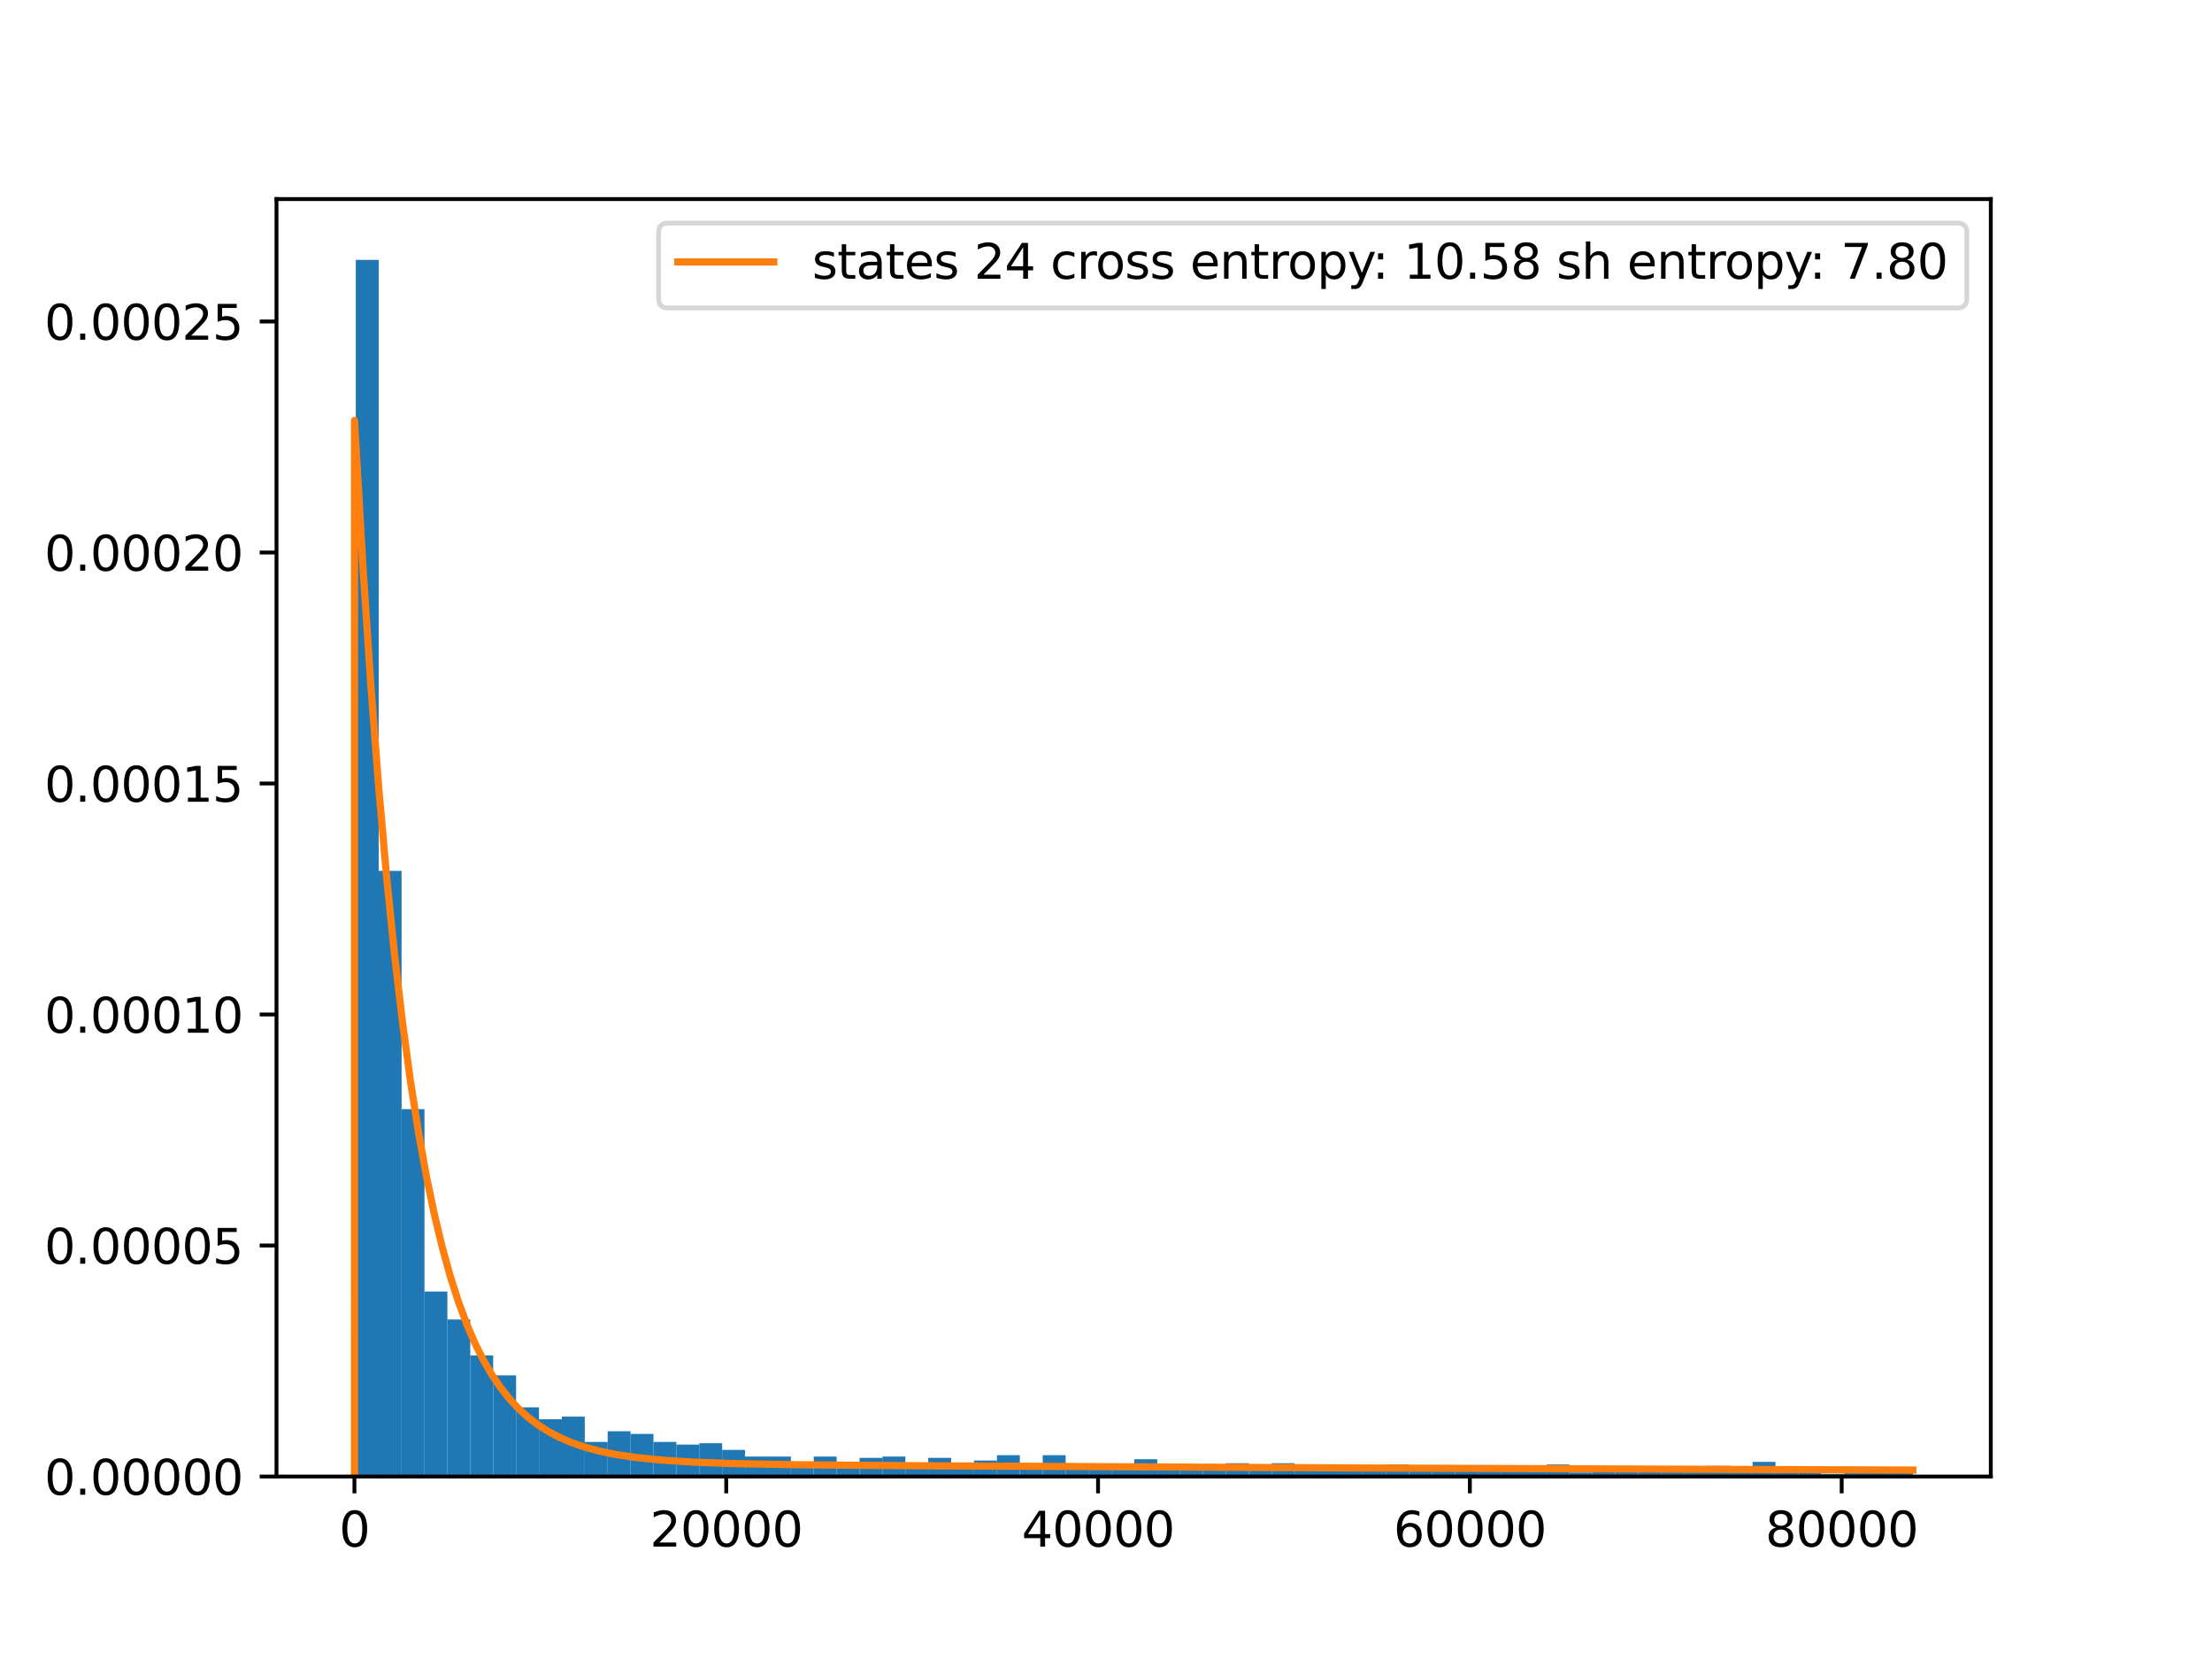 <?xml version="1.0" encoding="utf-8" standalone="no"?>
<!DOCTYPE svg PUBLIC "-//W3C//DTD SVG 1.1//EN"
  "http://www.w3.org/Graphics/SVG/1.1/DTD/svg11.dtd">
<svg xmlns:xlink="http://www.w3.org/1999/xlink" width="460.8pt" height="345.6pt" viewBox="0 0 460.8 345.6" xmlns="http://www.w3.org/2000/svg" version="1.1">
 <defs>
  <style type="text/css">*{stroke-linejoin: round; stroke-linecap: butt}</style>
 </defs>
 <g id="figure_1">
  <g id="patch_1">
   <path d="M 0 345.6 
L 460.8 345.6 
L 460.8 0 
L 0 0 
z
" style="fill: #ffffff"/>
  </g>
  <g id="axes_1">
   <g id="patch_2">
    <path d="M 57.6 307.584 
L 414.72 307.584 
L 414.72 41.472 
L 57.6 41.472 
z
" style="fill: #ffffff"/>
   </g>
   <g id="patch_3">
    <path d="M 74.115 307.584 
L 78.886 307.584 
L 78.886 54.144 
L 74.115 54.144 
z
" clip-path="url(#pecfc7098fc)" style="fill: #1f77b4"/>
   </g>
   <g id="patch_4">
    <path d="M 78.886 307.584 
L 83.656 307.584 
L 83.656 181.419 
L 78.886 181.419 
z
" clip-path="url(#pecfc7098fc)" style="fill: #1f77b4"/>
   </g>
   <g id="patch_5">
    <path d="M 83.656 307.584 
L 88.426 307.584 
L 88.426 231.053 
L 83.656 231.053 
z
" clip-path="url(#pecfc7098fc)" style="fill: #1f77b4"/>
   </g>
   <g id="patch_6">
    <path d="M 88.426 307.584 
L 93.196 307.584 
L 93.196 269.041 
L 88.426 269.041 
z
" clip-path="url(#pecfc7098fc)" style="fill: #1f77b4"/>
   </g>
   <g id="patch_7">
    <path d="M 93.196 307.584 
L 97.966 307.584 
L 97.966 274.864 
L 93.196 274.864 
z
" clip-path="url(#pecfc7098fc)" style="fill: #1f77b4"/>
   </g>
   <g id="patch_8">
    <path d="M 97.966 307.584 
L 102.736 307.584 
L 102.736 282.351 
L 97.966 282.351 
z
" clip-path="url(#pecfc7098fc)" style="fill: #1f77b4"/>
   </g>
   <g id="patch_9">
    <path d="M 102.736 307.584 
L 107.507 307.584 
L 107.507 286.51 
L 102.736 286.51 
z
" clip-path="url(#pecfc7098fc)" style="fill: #1f77b4"/>
   </g>
   <g id="patch_10">
    <path d="M 107.507 307.584 
L 112.277 307.584 
L 112.277 293.165 
L 107.507 293.165 
z
" clip-path="url(#pecfc7098fc)" style="fill: #1f77b4"/>
   </g>
   <g id="patch_11">
    <path d="M 112.277 307.584 
L 117.047 307.584 
L 117.047 295.661 
L 112.277 295.661 
z
" clip-path="url(#pecfc7098fc)" style="fill: #1f77b4"/>
   </g>
   <g id="patch_12">
    <path d="M 117.047 307.584 
L 121.817 307.584 
L 121.817 295.106 
L 117.047 295.106 
z
" clip-path="url(#pecfc7098fc)" style="fill: #1f77b4"/>
   </g>
   <g id="patch_13">
    <path d="M 121.817 307.584 
L 126.587 307.584 
L 126.587 300.375 
L 121.817 300.375 
z
" clip-path="url(#pecfc7098fc)" style="fill: #1f77b4"/>
   </g>
   <g id="patch_14">
    <path d="M 126.587 307.584 
L 131.358 307.584 
L 131.358 298.156 
L 126.587 298.156 
z
" clip-path="url(#pecfc7098fc)" style="fill: #1f77b4"/>
   </g>
   <g id="patch_15">
    <path d="M 131.358 307.584 
L 136.128 307.584 
L 136.128 298.711 
L 131.358 298.711 
z
" clip-path="url(#pecfc7098fc)" style="fill: #1f77b4"/>
   </g>
   <g id="patch_16">
    <path d="M 136.128 307.584 
L 140.898 307.584 
L 140.898 300.375 
L 136.128 300.375 
z
" clip-path="url(#pecfc7098fc)" style="fill: #1f77b4"/>
   </g>
   <g id="patch_17">
    <path d="M 140.898 307.584 
L 145.668 307.584 
L 145.668 300.929 
L 140.898 300.929 
z
" clip-path="url(#pecfc7098fc)" style="fill: #1f77b4"/>
   </g>
   <g id="patch_18">
    <path d="M 145.668 307.584 
L 150.438 307.584 
L 150.438 300.652 
L 145.668 300.652 
z
" clip-path="url(#pecfc7098fc)" style="fill: #1f77b4"/>
   </g>
   <g id="patch_19">
    <path d="M 150.438 307.584 
L 155.208 307.584 
L 155.208 302.038 
L 150.438 302.038 
z
" clip-path="url(#pecfc7098fc)" style="fill: #1f77b4"/>
   </g>
   <g id="patch_20">
    <path d="M 155.208 307.584 
L 159.979 307.584 
L 159.979 303.425 
L 155.208 303.425 
z
" clip-path="url(#pecfc7098fc)" style="fill: #1f77b4"/>
   </g>
   <g id="patch_21">
    <path d="M 159.979 307.584 
L 164.749 307.584 
L 164.749 303.425 
L 159.979 303.425 
z
" clip-path="url(#pecfc7098fc)" style="fill: #1f77b4"/>
   </g>
   <g id="patch_22">
    <path d="M 164.749 307.584 
L 169.519 307.584 
L 169.519 304.811 
L 164.749 304.811 
z
" clip-path="url(#pecfc7098fc)" style="fill: #1f77b4"/>
   </g>
   <g id="patch_23">
    <path d="M 169.519 307.584 
L 174.289 307.584 
L 174.289 303.425 
L 169.519 303.425 
z
" clip-path="url(#pecfc7098fc)" style="fill: #1f77b4"/>
   </g>
   <g id="patch_24">
    <path d="M 174.289 307.584 
L 179.059 307.584 
L 179.059 305.92 
L 174.289 305.92 
z
" clip-path="url(#pecfc7098fc)" style="fill: #1f77b4"/>
   </g>
   <g id="patch_25">
    <path d="M 179.059 307.584 
L 183.829 307.584 
L 183.829 303.702 
L 179.059 303.702 
z
" clip-path="url(#pecfc7098fc)" style="fill: #1f77b4"/>
   </g>
   <g id="patch_26">
    <path d="M 183.829 307.584 
L 188.6 307.584 
L 188.6 303.425 
L 183.829 303.425 
z
" clip-path="url(#pecfc7098fc)" style="fill: #1f77b4"/>
   </g>
   <g id="patch_27">
    <path d="M 188.6 307.584 
L 193.37 307.584 
L 193.37 305.088 
L 188.6 305.088 
z
" clip-path="url(#pecfc7098fc)" style="fill: #1f77b4"/>
   </g>
   <g id="patch_28">
    <path d="M 193.37 307.584 
L 198.14 307.584 
L 198.14 303.702 
L 193.37 303.702 
z
" clip-path="url(#pecfc7098fc)" style="fill: #1f77b4"/>
   </g>
   <g id="patch_29">
    <path d="M 198.14 307.584 
L 202.91 307.584 
L 202.91 305.366 
L 198.14 305.366 
z
" clip-path="url(#pecfc7098fc)" style="fill: #1f77b4"/>
   </g>
   <g id="patch_30">
    <path d="M 202.91 307.584 
L 207.68 307.584 
L 207.68 304.257 
L 202.91 304.257 
z
" clip-path="url(#pecfc7098fc)" style="fill: #1f77b4"/>
   </g>
   <g id="patch_31">
    <path d="M 207.68 307.584 
L 212.45 307.584 
L 212.45 303.147 
L 207.68 303.147 
z
" clip-path="url(#pecfc7098fc)" style="fill: #1f77b4"/>
   </g>
   <g id="patch_32">
    <path d="M 212.45 307.584 
L 217.221 307.584 
L 217.221 305.088 
L 212.45 305.088 
z
" clip-path="url(#pecfc7098fc)" style="fill: #1f77b4"/>
   </g>
   <g id="patch_33">
    <path d="M 217.221 307.584 
L 221.991 307.584 
L 221.991 303.147 
L 217.221 303.147 
z
" clip-path="url(#pecfc7098fc)" style="fill: #1f77b4"/>
   </g>
   <g id="patch_34">
    <path d="M 221.991 307.584 
L 226.761 307.584 
L 226.761 305.366 
L 221.991 305.366 
z
" clip-path="url(#pecfc7098fc)" style="fill: #1f77b4"/>
   </g>
   <g id="patch_35">
    <path d="M 226.761 307.584 
L 231.531 307.584 
L 231.531 305.92 
L 226.761 305.92 
z
" clip-path="url(#pecfc7098fc)" style="fill: #1f77b4"/>
   </g>
   <g id="patch_36">
    <path d="M 231.531 307.584 
L 236.301 307.584 
L 236.301 305.92 
L 231.531 305.92 
z
" clip-path="url(#pecfc7098fc)" style="fill: #1f77b4"/>
   </g>
   <g id="patch_37">
    <path d="M 236.301 307.584 
L 241.072 307.584 
L 241.072 303.979 
L 236.301 303.979 
z
" clip-path="url(#pecfc7098fc)" style="fill: #1f77b4"/>
   </g>
   <g id="patch_38">
    <path d="M 241.072 307.584 
L 245.842 307.584 
L 245.842 305.366 
L 241.072 305.366 
z
" clip-path="url(#pecfc7098fc)" style="fill: #1f77b4"/>
   </g>
   <g id="patch_39">
    <path d="M 245.842 307.584 
L 250.612 307.584 
L 250.612 305.366 
L 245.842 305.366 
z
" clip-path="url(#pecfc7098fc)" style="fill: #1f77b4"/>
   </g>
   <g id="patch_40">
    <path d="M 250.612 307.584 
L 255.382 307.584 
L 255.382 305.366 
L 250.612 305.366 
z
" clip-path="url(#pecfc7098fc)" style="fill: #1f77b4"/>
   </g>
   <g id="patch_41">
    <path d="M 255.382 307.584 
L 260.152 307.584 
L 260.152 304.811 
L 255.382 304.811 
z
" clip-path="url(#pecfc7098fc)" style="fill: #1f77b4"/>
   </g>
   <g id="patch_42">
    <path d="M 260.152 307.584 
L 264.922 307.584 
L 264.922 305.088 
L 260.152 305.088 
z
" clip-path="url(#pecfc7098fc)" style="fill: #1f77b4"/>
   </g>
   <g id="patch_43">
    <path d="M 264.922 307.584 
L 269.693 307.584 
L 269.693 304.811 
L 264.922 304.811 
z
" clip-path="url(#pecfc7098fc)" style="fill: #1f77b4"/>
   </g>
   <g id="patch_44">
    <path d="M 269.693 307.584 
L 274.463 307.584 
L 274.463 305.643 
L 269.693 305.643 
z
" clip-path="url(#pecfc7098fc)" style="fill: #1f77b4"/>
   </g>
   <g id="patch_45">
    <path d="M 274.463 307.584 
L 279.233 307.584 
L 279.233 305.92 
L 274.463 305.92 
z
" clip-path="url(#pecfc7098fc)" style="fill: #1f77b4"/>
   </g>
   <g id="patch_46">
    <path d="M 279.233 307.584 
L 284.003 307.584 
L 284.003 305.366 
L 279.233 305.366 
z
" clip-path="url(#pecfc7098fc)" style="fill: #1f77b4"/>
   </g>
   <g id="patch_47">
    <path d="M 284.003 307.584 
L 288.773 307.584 
L 288.773 305.92 
L 284.003 305.92 
z
" clip-path="url(#pecfc7098fc)" style="fill: #1f77b4"/>
   </g>
   <g id="patch_48">
    <path d="M 288.773 307.584 
L 293.543 307.584 
L 293.543 305.088 
L 288.773 305.088 
z
" clip-path="url(#pecfc7098fc)" style="fill: #1f77b4"/>
   </g>
   <g id="patch_49">
    <path d="M 293.543 307.584 
L 298.314 307.584 
L 298.314 306.475 
L 293.543 306.475 
z
" clip-path="url(#pecfc7098fc)" style="fill: #1f77b4"/>
   </g>
   <g id="patch_50">
    <path d="M 298.314 307.584 
L 303.084 307.584 
L 303.084 305.92 
L 298.314 305.92 
z
" clip-path="url(#pecfc7098fc)" style="fill: #1f77b4"/>
   </g>
   <g id="patch_51">
    <path d="M 303.084 307.584 
L 307.854 307.584 
L 307.854 305.92 
L 303.084 305.92 
z
" clip-path="url(#pecfc7098fc)" style="fill: #1f77b4"/>
   </g>
   <g id="patch_52">
    <path d="M 307.854 307.584 
L 312.624 307.584 
L 312.624 305.366 
L 307.854 305.366 
z
" clip-path="url(#pecfc7098fc)" style="fill: #1f77b4"/>
   </g>
   <g id="patch_53">
    <path d="M 312.624 307.584 
L 317.394 307.584 
L 317.394 305.643 
L 312.624 305.643 
z
" clip-path="url(#pecfc7098fc)" style="fill: #1f77b4"/>
   </g>
   <g id="patch_54">
    <path d="M 317.394 307.584 
L 322.164 307.584 
L 322.164 305.92 
L 317.394 305.92 
z
" clip-path="url(#pecfc7098fc)" style="fill: #1f77b4"/>
   </g>
   <g id="patch_55">
    <path d="M 322.164 307.584 
L 326.935 307.584 
L 326.935 305.088 
L 322.164 305.088 
z
" clip-path="url(#pecfc7098fc)" style="fill: #1f77b4"/>
   </g>
   <g id="patch_56">
    <path d="M 326.935 307.584 
L 331.705 307.584 
L 331.705 306.752 
L 326.935 306.752 
z
" clip-path="url(#pecfc7098fc)" style="fill: #1f77b4"/>
   </g>
   <g id="patch_57">
    <path d="M 331.705 307.584 
L 336.475 307.584 
L 336.475 306.475 
L 331.705 306.475 
z
" clip-path="url(#pecfc7098fc)" style="fill: #1f77b4"/>
   </g>
   <g id="patch_58">
    <path d="M 336.475 307.584 
L 341.245 307.584 
L 341.245 305.643 
L 336.475 305.643 
z
" clip-path="url(#pecfc7098fc)" style="fill: #1f77b4"/>
   </g>
   <g id="patch_59">
    <path d="M 341.245 307.584 
L 346.015 307.584 
L 346.015 306.475 
L 341.245 306.475 
z
" clip-path="url(#pecfc7098fc)" style="fill: #1f77b4"/>
   </g>
   <g id="patch_60">
    <path d="M 346.015 307.584 
L 350.786 307.584 
L 350.786 306.475 
L 346.015 306.475 
z
" clip-path="url(#pecfc7098fc)" style="fill: #1f77b4"/>
   </g>
   <g id="patch_61">
    <path d="M 350.786 307.584 
L 355.556 307.584 
L 355.556 305.92 
L 350.786 305.92 
z
" clip-path="url(#pecfc7098fc)" style="fill: #1f77b4"/>
   </g>
   <g id="patch_62">
    <path d="M 355.556 307.584 
L 360.326 307.584 
L 360.326 305.366 
L 355.556 305.366 
z
" clip-path="url(#pecfc7098fc)" style="fill: #1f77b4"/>
   </g>
   <g id="patch_63">
    <path d="M 360.326 307.584 
L 365.096 307.584 
L 365.096 305.643 
L 360.326 305.643 
z
" clip-path="url(#pecfc7098fc)" style="fill: #1f77b4"/>
   </g>
   <g id="patch_64">
    <path d="M 365.096 307.584 
L 369.866 307.584 
L 369.866 304.534 
L 365.096 304.534 
z
" clip-path="url(#pecfc7098fc)" style="fill: #1f77b4"/>
   </g>
   <g id="patch_65">
    <path d="M 369.866 307.584 
L 374.636 307.584 
L 374.636 306.475 
L 369.866 306.475 
z
" clip-path="url(#pecfc7098fc)" style="fill: #1f77b4"/>
   </g>
   <g id="patch_66">
    <path d="M 374.636 307.584 
L 379.407 307.584 
L 379.407 306.198 
L 374.636 306.198 
z
" clip-path="url(#pecfc7098fc)" style="fill: #1f77b4"/>
   </g>
   <g id="patch_67">
    <path d="M 379.407 307.584 
L 384.177 307.584 
L 384.177 307.029 
L 379.407 307.029 
z
" clip-path="url(#pecfc7098fc)" style="fill: #1f77b4"/>
   </g>
   <g id="patch_68">
    <path d="M 384.177 307.584 
L 388.947 307.584 
L 388.947 306.198 
L 384.177 306.198 
z
" clip-path="url(#pecfc7098fc)" style="fill: #1f77b4"/>
   </g>
   <g id="patch_69">
    <path d="M 388.947 307.584 
L 393.717 307.584 
L 393.717 306.475 
L 388.947 306.475 
z
" clip-path="url(#pecfc7098fc)" style="fill: #1f77b4"/>
   </g>
   <g id="patch_70">
    <path d="M 393.717 307.584 
L 398.487 307.584 
L 398.487 305.92 
L 393.717 305.92 
z
" clip-path="url(#pecfc7098fc)" style="fill: #1f77b4"/>
   </g>
   <g id="matplotlib.axis_1">
    <g id="xtick_1">
     <g id="line2d_1">
      <defs>
       <path id="m85e9bfcccb" d="M 0 0 
L 0 3.5 
" style="stroke: #000000; stroke-width: 0.8"/>
      </defs>
      <g>
       <use xlink:href="#m85e9bfcccb" x="73.833" y="307.584" style="stroke: #000000; stroke-width: 0.8"/>
      </g>
     </g>
     <g id="text_1">
      <!-- 0 -->
      <g transform="translate(70.651 322.182) scale(0.1 -0.1)">
       <defs>
        <path id="DejaVuSans-30" d="M 2034 4250 
Q 1547 4250 1301 3770 
Q 1056 3291 1056 2328 
Q 1056 1369 1301 889 
Q 1547 409 2034 409 
Q 2525 409 2770 889 
Q 3016 1369 3016 2328 
Q 3016 3291 2770 3770 
Q 2525 4250 2034 4250 
z
M 2034 4750 
Q 2819 4750 3233 4129 
Q 3647 3509 3647 2328 
Q 3647 1150 3233 529 
Q 2819 -91 2034 -91 
Q 1250 -91 836 529 
Q 422 1150 422 2328 
Q 422 3509 836 4129 
Q 1250 4750 2034 4750 
z
" transform="scale(0.016)"/>
       </defs>
       <use xlink:href="#DejaVuSans-30"/>
      </g>
     </g>
    </g>
    <g id="xtick_2">
     <g id="line2d_2">
      <g>
       <use xlink:href="#m85e9bfcccb" x="151.288" y="307.584" style="stroke: #000000; stroke-width: 0.8"/>
      </g>
     </g>
     <g id="text_2">
      <!-- 20000 -->
      <g transform="translate(135.382 322.182) scale(0.1 -0.1)">
       <defs>
        <path id="DejaVuSans-32" d="M 1228 531 
L 3431 531 
L 3431 0 
L 469 0 
L 469 531 
Q 828 903 1448 1529 
Q 2069 2156 2228 2338 
Q 2531 2678 2651 2914 
Q 2772 3150 2772 3378 
Q 2772 3750 2511 3984 
Q 2250 4219 1831 4219 
Q 1534 4219 1204 4116 
Q 875 4013 500 3803 
L 500 4441 
Q 881 4594 1212 4672 
Q 1544 4750 1819 4750 
Q 2544 4750 2975 4387 
Q 3406 4025 3406 3419 
Q 3406 3131 3298 2873 
Q 3191 2616 2906 2266 
Q 2828 2175 2409 1742 
Q 1991 1309 1228 531 
z
" transform="scale(0.016)"/>
       </defs>
       <use xlink:href="#DejaVuSans-32"/>
       <use xlink:href="#DejaVuSans-30" x="63.623"/>
       <use xlink:href="#DejaVuSans-30" x="127.246"/>
       <use xlink:href="#DejaVuSans-30" x="190.869"/>
       <use xlink:href="#DejaVuSans-30" x="254.492"/>
      </g>
     </g>
    </g>
    <g id="xtick_3">
     <g id="line2d_3">
      <g>
       <use xlink:href="#m85e9bfcccb" x="228.744" y="307.584" style="stroke: #000000; stroke-width: 0.8"/>
      </g>
     </g>
     <g id="text_3">
      <!-- 40000 -->
      <g transform="translate(212.837 322.182) scale(0.1 -0.1)">
       <defs>
        <path id="DejaVuSans-34" d="M 2419 4116 
L 825 1625 
L 2419 1625 
L 2419 4116 
z
M 2253 4666 
L 3047 4666 
L 3047 1625 
L 3713 1625 
L 3713 1100 
L 3047 1100 
L 3047 0 
L 2419 0 
L 2419 1100 
L 313 1100 
L 313 1709 
L 2253 4666 
z
" transform="scale(0.016)"/>
       </defs>
       <use xlink:href="#DejaVuSans-34"/>
       <use xlink:href="#DejaVuSans-30" x="63.623"/>
       <use xlink:href="#DejaVuSans-30" x="127.246"/>
       <use xlink:href="#DejaVuSans-30" x="190.869"/>
       <use xlink:href="#DejaVuSans-30" x="254.492"/>
      </g>
     </g>
    </g>
    <g id="xtick_4">
     <g id="line2d_4">
      <g>
       <use xlink:href="#m85e9bfcccb" x="306.199" y="307.584" style="stroke: #000000; stroke-width: 0.8"/>
      </g>
     </g>
     <g id="text_4">
      <!-- 60000 -->
      <g transform="translate(290.293 322.182) scale(0.1 -0.1)">
       <defs>
        <path id="DejaVuSans-36" d="M 2113 2584 
Q 1688 2584 1439 2293 
Q 1191 2003 1191 1497 
Q 1191 994 1439 701 
Q 1688 409 2113 409 
Q 2538 409 2786 701 
Q 3034 994 3034 1497 
Q 3034 2003 2786 2293 
Q 2538 2584 2113 2584 
z
M 3366 4563 
L 3366 3988 
Q 3128 4100 2886 4159 
Q 2644 4219 2406 4219 
Q 1781 4219 1451 3797 
Q 1122 3375 1075 2522 
Q 1259 2794 1537 2939 
Q 1816 3084 2150 3084 
Q 2853 3084 3261 2657 
Q 3669 2231 3669 1497 
Q 3669 778 3244 343 
Q 2819 -91 2113 -91 
Q 1303 -91 875 529 
Q 447 1150 447 2328 
Q 447 3434 972 4092 
Q 1497 4750 2381 4750 
Q 2619 4750 2861 4703 
Q 3103 4656 3366 4563 
z
" transform="scale(0.016)"/>
       </defs>
       <use xlink:href="#DejaVuSans-36"/>
       <use xlink:href="#DejaVuSans-30" x="63.623"/>
       <use xlink:href="#DejaVuSans-30" x="127.246"/>
       <use xlink:href="#DejaVuSans-30" x="190.869"/>
       <use xlink:href="#DejaVuSans-30" x="254.492"/>
      </g>
     </g>
    </g>
    <g id="xtick_5">
     <g id="line2d_5">
      <g>
       <use xlink:href="#m85e9bfcccb" x="383.655" y="307.584" style="stroke: #000000; stroke-width: 0.8"/>
      </g>
     </g>
     <g id="text_5">
      <!-- 80000 -->
      <g transform="translate(367.748 322.182) scale(0.1 -0.1)">
       <defs>
        <path id="DejaVuSans-38" d="M 2034 2216 
Q 1584 2216 1326 1975 
Q 1069 1734 1069 1313 
Q 1069 891 1326 650 
Q 1584 409 2034 409 
Q 2484 409 2743 651 
Q 3003 894 3003 1313 
Q 3003 1734 2745 1975 
Q 2488 2216 2034 2216 
z
M 1403 2484 
Q 997 2584 770 2862 
Q 544 3141 544 3541 
Q 544 4100 942 4425 
Q 1341 4750 2034 4750 
Q 2731 4750 3128 4425 
Q 3525 4100 3525 3541 
Q 3525 3141 3298 2862 
Q 3072 2584 2669 2484 
Q 3125 2378 3379 2068 
Q 3634 1759 3634 1313 
Q 3634 634 3220 271 
Q 2806 -91 2034 -91 
Q 1263 -91 848 271 
Q 434 634 434 1313 
Q 434 1759 690 2068 
Q 947 2378 1403 2484 
z
M 1172 3481 
Q 1172 3119 1398 2916 
Q 1625 2713 2034 2713 
Q 2441 2713 2670 2916 
Q 2900 3119 2900 3481 
Q 2900 3844 2670 4047 
Q 2441 4250 2034 4250 
Q 1625 4250 1398 4047 
Q 1172 3844 1172 3481 
z
" transform="scale(0.016)"/>
       </defs>
       <use xlink:href="#DejaVuSans-38"/>
       <use xlink:href="#DejaVuSans-30" x="63.623"/>
       <use xlink:href="#DejaVuSans-30" x="127.246"/>
       <use xlink:href="#DejaVuSans-30" x="190.869"/>
       <use xlink:href="#DejaVuSans-30" x="254.492"/>
      </g>
     </g>
    </g>
   </g>
   <g id="matplotlib.axis_2">
    <g id="ytick_1">
     <g id="line2d_6">
      <defs>
       <path id="mc8c47aae04" d="M 0 0 
L -3.5 0 
" style="stroke: #000000; stroke-width: 0.8"/>
      </defs>
      <g>
       <use xlink:href="#mc8c47aae04" x="57.6" y="307.584" style="stroke: #000000; stroke-width: 0.8"/>
      </g>
     </g>
     <g id="text_6">
      <!-- 0.00000 -->
      <g transform="translate(9.247 311.383) scale(0.1 -0.1)">
       <defs>
        <path id="DejaVuSans-2e" d="M 684 794 
L 1344 794 
L 1344 0 
L 684 0 
L 684 794 
z
" transform="scale(0.016)"/>
       </defs>
       <use xlink:href="#DejaVuSans-30"/>
       <use xlink:href="#DejaVuSans-2e" x="63.623"/>
       <use xlink:href="#DejaVuSans-30" x="95.41"/>
       <use xlink:href="#DejaVuSans-30" x="159.033"/>
       <use xlink:href="#DejaVuSans-30" x="222.656"/>
       <use xlink:href="#DejaVuSans-30" x="286.279"/>
       <use xlink:href="#DejaVuSans-30" x="349.902"/>
      </g>
     </g>
    </g>
    <g id="ytick_2">
     <g id="line2d_7">
      <g>
       <use xlink:href="#mc8c47aae04" x="57.6" y="259.461" style="stroke: #000000; stroke-width: 0.8"/>
      </g>
     </g>
     <g id="text_7">
      <!-- 0.00005 -->
      <g transform="translate(9.247 263.26) scale(0.1 -0.1)">
       <defs>
        <path id="DejaVuSans-35" d="M 691 4666 
L 3169 4666 
L 3169 4134 
L 1269 4134 
L 1269 2991 
Q 1406 3038 1543 3061 
Q 1681 3084 1819 3084 
Q 2600 3084 3056 2656 
Q 3513 2228 3513 1497 
Q 3513 744 3044 326 
Q 2575 -91 1722 -91 
Q 1428 -91 1123 -41 
Q 819 9 494 109 
L 494 744 
Q 775 591 1075 516 
Q 1375 441 1709 441 
Q 2250 441 2565 725 
Q 2881 1009 2881 1497 
Q 2881 1984 2565 2268 
Q 2250 2553 1709 2553 
Q 1456 2553 1204 2497 
Q 953 2441 691 2322 
L 691 4666 
z
" transform="scale(0.016)"/>
       </defs>
       <use xlink:href="#DejaVuSans-30"/>
       <use xlink:href="#DejaVuSans-2e" x="63.623"/>
       <use xlink:href="#DejaVuSans-30" x="95.41"/>
       <use xlink:href="#DejaVuSans-30" x="159.033"/>
       <use xlink:href="#DejaVuSans-30" x="222.656"/>
       <use xlink:href="#DejaVuSans-30" x="286.279"/>
       <use xlink:href="#DejaVuSans-35" x="349.902"/>
      </g>
     </g>
    </g>
    <g id="ytick_3">
     <g id="line2d_8">
      <g>
       <use xlink:href="#mc8c47aae04" x="57.6" y="211.338" style="stroke: #000000; stroke-width: 0.8"/>
      </g>
     </g>
     <g id="text_8">
      <!-- 0.00010 -->
      <g transform="translate(9.247 215.137) scale(0.1 -0.1)">
       <defs>
        <path id="DejaVuSans-31" d="M 794 531 
L 1825 531 
L 1825 4091 
L 703 3866 
L 703 4441 
L 1819 4666 
L 2450 4666 
L 2450 531 
L 3481 531 
L 3481 0 
L 794 0 
L 794 531 
z
" transform="scale(0.016)"/>
       </defs>
       <use xlink:href="#DejaVuSans-30"/>
       <use xlink:href="#DejaVuSans-2e" x="63.623"/>
       <use xlink:href="#DejaVuSans-30" x="95.41"/>
       <use xlink:href="#DejaVuSans-30" x="159.033"/>
       <use xlink:href="#DejaVuSans-30" x="222.656"/>
       <use xlink:href="#DejaVuSans-31" x="286.279"/>
       <use xlink:href="#DejaVuSans-30" x="349.902"/>
      </g>
     </g>
    </g>
    <g id="ytick_4">
     <g id="line2d_9">
      <g>
       <use xlink:href="#mc8c47aae04" x="57.6" y="163.215" style="stroke: #000000; stroke-width: 0.8"/>
      </g>
     </g>
     <g id="text_9">
      <!-- 0.00015 -->
      <g transform="translate(9.247 167.014) scale(0.1 -0.1)">
       <use xlink:href="#DejaVuSans-30"/>
       <use xlink:href="#DejaVuSans-2e" x="63.623"/>
       <use xlink:href="#DejaVuSans-30" x="95.41"/>
       <use xlink:href="#DejaVuSans-30" x="159.033"/>
       <use xlink:href="#DejaVuSans-30" x="222.656"/>
       <use xlink:href="#DejaVuSans-31" x="286.279"/>
       <use xlink:href="#DejaVuSans-35" x="349.902"/>
      </g>
     </g>
    </g>
    <g id="ytick_5">
     <g id="line2d_10">
      <g>
       <use xlink:href="#mc8c47aae04" x="57.6" y="115.092" style="stroke: #000000; stroke-width: 0.8"/>
      </g>
     </g>
     <g id="text_10">
      <!-- 0.00020 -->
      <g transform="translate(9.247 118.891) scale(0.1 -0.1)">
       <use xlink:href="#DejaVuSans-30"/>
       <use xlink:href="#DejaVuSans-2e" x="63.623"/>
       <use xlink:href="#DejaVuSans-30" x="95.41"/>
       <use xlink:href="#DejaVuSans-30" x="159.033"/>
       <use xlink:href="#DejaVuSans-30" x="222.656"/>
       <use xlink:href="#DejaVuSans-32" x="286.279"/>
       <use xlink:href="#DejaVuSans-30" x="349.902"/>
      </g>
     </g>
    </g>
    <g id="ytick_6">
     <g id="line2d_11">
      <g>
       <use xlink:href="#mc8c47aae04" x="57.6" y="66.969" style="stroke: #000000; stroke-width: 0.8"/>
      </g>
     </g>
     <g id="text_11">
      <!-- 0.00025 -->
      <g transform="translate(9.247 70.769) scale(0.1 -0.1)">
       <use xlink:href="#DejaVuSans-30"/>
       <use xlink:href="#DejaVuSans-2e" x="63.623"/>
       <use xlink:href="#DejaVuSans-30" x="95.41"/>
       <use xlink:href="#DejaVuSans-30" x="159.033"/>
       <use xlink:href="#DejaVuSans-30" x="222.656"/>
       <use xlink:href="#DejaVuSans-32" x="286.279"/>
       <use xlink:href="#DejaVuSans-35" x="349.902"/>
      </g>
     </g>
    </g>
   </g>
   <g id="line2d_12">
    <path d="M 73.833 307.584 
L 73.844 307.584 
L 73.848 306.593 
L 73.856 87.58 
L 73.961 89.531 
L 75.606 117.998 
L 77.252 142.7 
L 78.898 164.136 
L 80.544 182.737 
L 82.19 198.879 
L 83.84 212.917 
L 85.49 225.096 
L 87.143 235.684 
L 88.801 244.887 
L 90.462 252.883 
L 92.128 259.828 
L 93.801 265.873 
L 95.482 271.129 
L 97.174 275.707 
L 98.882 279.698 
L 100.609 283.181 
L 102.363 286.227 
L 104.153 288.896 
L 105.988 291.239 
L 107.882 293.3 
L 109.85 295.114 
L 111.914 296.717 
L 114.102 298.133 
L 116.445 299.384 
L 118.985 300.486 
L 121.782 301.454 
L 124.911 302.298 
L 128.481 303.026 
L 132.656 303.643 
L 137.691 304.155 
L 144.038 304.567 
L 152.609 304.887 
L 165.668 305.129 
L 191.611 305.347 
L 283.253 305.806 
L 398.487 306.245 
L 398.487 306.245 
" clip-path="url(#pecfc7098fc)" style="fill: none; stroke: #ff7f0e; stroke-width: 1.5; stroke-linecap: square"/>
   </g>
   <g id="patch_71">
    <path d="M 57.6 307.584 
L 57.6 41.472 
" style="fill: none; stroke: #000000; stroke-width: 0.8; stroke-linejoin: miter; stroke-linecap: square"/>
   </g>
   <g id="patch_72">
    <path d="M 414.72 307.584 
L 414.72 41.472 
" style="fill: none; stroke: #000000; stroke-width: 0.8; stroke-linejoin: miter; stroke-linecap: square"/>
   </g>
   <g id="patch_73">
    <path d="M 57.6 307.584 
L 414.72 307.584 
" style="fill: none; stroke: #000000; stroke-width: 0.8; stroke-linejoin: miter; stroke-linecap: square"/>
   </g>
   <g id="patch_74">
    <path d="M 57.6 41.472 
L 414.72 41.472 
" style="fill: none; stroke: #000000; stroke-width: 0.8; stroke-linejoin: miter; stroke-linecap: square"/>
   </g>
   <g id="legend_1">
    <g id="patch_75">
     <path d="M 139.192 64.15 
L 407.72 64.15 
Q 409.72 64.15 409.72 62.15 
L 409.72 48.472 
Q 409.72 46.472 407.72 46.472 
L 139.192 46.472 
Q 137.192 46.472 137.192 48.472 
L 137.192 62.15 
Q 137.192 64.15 139.192 64.15 
z
" style="fill: #ffffff; opacity: 0.8; stroke: #cccccc; stroke-linejoin: miter"/>
    </g>
    <g id="line2d_13">
     <path d="M 141.192 54.57 
L 151.192 54.57 
L 161.192 54.57 
" style="fill: none; stroke: #ff7f0e; stroke-width: 1.5; stroke-linecap: square"/>
    </g>
    <g id="text_12">
     <!-- states 24 cross entropy: 10.58 sh entropy: 7.80 -->
     <g transform="translate(169.192 58.07) scale(0.1 -0.1)">
      <defs>
       <path id="DejaVuSans-73" d="M 2834 3397 
L 2834 2853 
Q 2591 2978 2328 3040 
Q 2066 3103 1784 3103 
Q 1356 3103 1142 2972 
Q 928 2841 928 2578 
Q 928 2378 1081 2264 
Q 1234 2150 1697 2047 
L 1894 2003 
Q 2506 1872 2764 1633 
Q 3022 1394 3022 966 
Q 3022 478 2636 193 
Q 2250 -91 1575 -91 
Q 1294 -91 989 -36 
Q 684 19 347 128 
L 347 722 
Q 666 556 975 473 
Q 1284 391 1588 391 
Q 1994 391 2212 530 
Q 2431 669 2431 922 
Q 2431 1156 2273 1281 
Q 2116 1406 1581 1522 
L 1381 1569 
Q 847 1681 609 1914 
Q 372 2147 372 2553 
Q 372 3047 722 3315 
Q 1072 3584 1716 3584 
Q 2034 3584 2315 3537 
Q 2597 3491 2834 3397 
z
" transform="scale(0.016)"/>
       <path id="DejaVuSans-74" d="M 1172 4494 
L 1172 3500 
L 2356 3500 
L 2356 3053 
L 1172 3053 
L 1172 1153 
Q 1172 725 1289 603 
Q 1406 481 1766 481 
L 2356 481 
L 2356 0 
L 1766 0 
Q 1100 0 847 248 
Q 594 497 594 1153 
L 594 3053 
L 172 3053 
L 172 3500 
L 594 3500 
L 594 4494 
L 1172 4494 
z
" transform="scale(0.016)"/>
       <path id="DejaVuSans-61" d="M 2194 1759 
Q 1497 1759 1228 1600 
Q 959 1441 959 1056 
Q 959 750 1161 570 
Q 1363 391 1709 391 
Q 2188 391 2477 730 
Q 2766 1069 2766 1631 
L 2766 1759 
L 2194 1759 
z
M 3341 1997 
L 3341 0 
L 2766 0 
L 2766 531 
Q 2569 213 2275 61 
Q 1981 -91 1556 -91 
Q 1019 -91 701 211 
Q 384 513 384 1019 
Q 384 1609 779 1909 
Q 1175 2209 1959 2209 
L 2766 2209 
L 2766 2266 
Q 2766 2663 2505 2880 
Q 2244 3097 1772 3097 
Q 1472 3097 1187 3025 
Q 903 2953 641 2809 
L 641 3341 
Q 956 3463 1253 3523 
Q 1550 3584 1831 3584 
Q 2591 3584 2966 3190 
Q 3341 2797 3341 1997 
z
" transform="scale(0.016)"/>
       <path id="DejaVuSans-65" d="M 3597 1894 
L 3597 1613 
L 953 1613 
Q 991 1019 1311 708 
Q 1631 397 2203 397 
Q 2534 397 2845 478 
Q 3156 559 3463 722 
L 3463 178 
Q 3153 47 2828 -22 
Q 2503 -91 2169 -91 
Q 1331 -91 842 396 
Q 353 884 353 1716 
Q 353 2575 817 3079 
Q 1281 3584 2069 3584 
Q 2775 3584 3186 3129 
Q 3597 2675 3597 1894 
z
M 3022 2063 
Q 3016 2534 2758 2815 
Q 2500 3097 2075 3097 
Q 1594 3097 1305 2825 
Q 1016 2553 972 2059 
L 3022 2063 
z
" transform="scale(0.016)"/>
       <path id="DejaVuSans-20" transform="scale(0.016)"/>
       <path id="DejaVuSans-63" d="M 3122 3366 
L 3122 2828 
Q 2878 2963 2633 3030 
Q 2388 3097 2138 3097 
Q 1578 3097 1268 2742 
Q 959 2388 959 1747 
Q 959 1106 1268 751 
Q 1578 397 2138 397 
Q 2388 397 2633 464 
Q 2878 531 3122 666 
L 3122 134 
Q 2881 22 2623 -34 
Q 2366 -91 2075 -91 
Q 1284 -91 818 406 
Q 353 903 353 1747 
Q 353 2603 823 3093 
Q 1294 3584 2113 3584 
Q 2378 3584 2631 3529 
Q 2884 3475 3122 3366 
z
" transform="scale(0.016)"/>
       <path id="DejaVuSans-72" d="M 2631 2963 
Q 2534 3019 2420 3045 
Q 2306 3072 2169 3072 
Q 1681 3072 1420 2755 
Q 1159 2438 1159 1844 
L 1159 0 
L 581 0 
L 581 3500 
L 1159 3500 
L 1159 2956 
Q 1341 3275 1631 3429 
Q 1922 3584 2338 3584 
Q 2397 3584 2469 3576 
Q 2541 3569 2628 3553 
L 2631 2963 
z
" transform="scale(0.016)"/>
       <path id="DejaVuSans-6f" d="M 1959 3097 
Q 1497 3097 1228 2736 
Q 959 2375 959 1747 
Q 959 1119 1226 758 
Q 1494 397 1959 397 
Q 2419 397 2687 759 
Q 2956 1122 2956 1747 
Q 2956 2369 2687 2733 
Q 2419 3097 1959 3097 
z
M 1959 3584 
Q 2709 3584 3137 3096 
Q 3566 2609 3566 1747 
Q 3566 888 3137 398 
Q 2709 -91 1959 -91 
Q 1206 -91 779 398 
Q 353 888 353 1747 
Q 353 2609 779 3096 
Q 1206 3584 1959 3584 
z
" transform="scale(0.016)"/>
       <path id="DejaVuSans-6e" d="M 3513 2113 
L 3513 0 
L 2938 0 
L 2938 2094 
Q 2938 2591 2744 2837 
Q 2550 3084 2163 3084 
Q 1697 3084 1428 2787 
Q 1159 2491 1159 1978 
L 1159 0 
L 581 0 
L 581 3500 
L 1159 3500 
L 1159 2956 
Q 1366 3272 1645 3428 
Q 1925 3584 2291 3584 
Q 2894 3584 3203 3211 
Q 3513 2838 3513 2113 
z
" transform="scale(0.016)"/>
       <path id="DejaVuSans-70" d="M 1159 525 
L 1159 -1331 
L 581 -1331 
L 581 3500 
L 1159 3500 
L 1159 2969 
Q 1341 3281 1617 3432 
Q 1894 3584 2278 3584 
Q 2916 3584 3314 3078 
Q 3713 2572 3713 1747 
Q 3713 922 3314 415 
Q 2916 -91 2278 -91 
Q 1894 -91 1617 61 
Q 1341 213 1159 525 
z
M 3116 1747 
Q 3116 2381 2855 2742 
Q 2594 3103 2138 3103 
Q 1681 3103 1420 2742 
Q 1159 2381 1159 1747 
Q 1159 1113 1420 752 
Q 1681 391 2138 391 
Q 2594 391 2855 752 
Q 3116 1113 3116 1747 
z
" transform="scale(0.016)"/>
       <path id="DejaVuSans-79" d="M 2059 -325 
Q 1816 -950 1584 -1140 
Q 1353 -1331 966 -1331 
L 506 -1331 
L 506 -850 
L 844 -850 
Q 1081 -850 1212 -737 
Q 1344 -625 1503 -206 
L 1606 56 
L 191 3500 
L 800 3500 
L 1894 763 
L 2988 3500 
L 3597 3500 
L 2059 -325 
z
" transform="scale(0.016)"/>
       <path id="DejaVuSans-3a" d="M 750 794 
L 1409 794 
L 1409 0 
L 750 0 
L 750 794 
z
M 750 3309 
L 1409 3309 
L 1409 2516 
L 750 2516 
L 750 3309 
z
" transform="scale(0.016)"/>
       <path id="DejaVuSans-68" d="M 3513 2113 
L 3513 0 
L 2938 0 
L 2938 2094 
Q 2938 2591 2744 2837 
Q 2550 3084 2163 3084 
Q 1697 3084 1428 2787 
Q 1159 2491 1159 1978 
L 1159 0 
L 581 0 
L 581 4863 
L 1159 4863 
L 1159 2956 
Q 1366 3272 1645 3428 
Q 1925 3584 2291 3584 
Q 2894 3584 3203 3211 
Q 3513 2838 3513 2113 
z
" transform="scale(0.016)"/>
       <path id="DejaVuSans-37" d="M 525 4666 
L 3525 4666 
L 3525 4397 
L 1831 0 
L 1172 0 
L 2766 4134 
L 525 4134 
L 525 4666 
z
" transform="scale(0.016)"/>
      </defs>
      <use xlink:href="#DejaVuSans-73"/>
      <use xlink:href="#DejaVuSans-74" x="52.1"/>
      <use xlink:href="#DejaVuSans-61" x="91.309"/>
      <use xlink:href="#DejaVuSans-74" x="152.588"/>
      <use xlink:href="#DejaVuSans-65" x="191.797"/>
      <use xlink:href="#DejaVuSans-73" x="253.32"/>
      <use xlink:href="#DejaVuSans-20" x="305.42"/>
      <use xlink:href="#DejaVuSans-32" x="337.207"/>
      <use xlink:href="#DejaVuSans-34" x="400.83"/>
      <use xlink:href="#DejaVuSans-20" x="464.453"/>
      <use xlink:href="#DejaVuSans-63" x="496.24"/>
      <use xlink:href="#DejaVuSans-72" x="551.221"/>
      <use xlink:href="#DejaVuSans-6f" x="590.084"/>
      <use xlink:href="#DejaVuSans-73" x="651.266"/>
      <use xlink:href="#DejaVuSans-73" x="703.365"/>
      <use xlink:href="#DejaVuSans-20" x="755.465"/>
      <use xlink:href="#DejaVuSans-65" x="787.252"/>
      <use xlink:href="#DejaVuSans-6e" x="848.775"/>
      <use xlink:href="#DejaVuSans-74" x="912.154"/>
      <use xlink:href="#DejaVuSans-72" x="951.363"/>
      <use xlink:href="#DejaVuSans-6f" x="990.227"/>
      <use xlink:href="#DejaVuSans-70" x="1051.408"/>
      <use xlink:href="#DejaVuSans-79" x="1114.885"/>
      <use xlink:href="#DejaVuSans-3a" x="1166.814"/>
      <use xlink:href="#DejaVuSans-20" x="1200.506"/>
      <use xlink:href="#DejaVuSans-31" x="1232.293"/>
      <use xlink:href="#DejaVuSans-30" x="1295.916"/>
      <use xlink:href="#DejaVuSans-2e" x="1359.539"/>
      <use xlink:href="#DejaVuSans-35" x="1391.326"/>
      <use xlink:href="#DejaVuSans-38" x="1454.949"/>
      <use xlink:href="#DejaVuSans-20" x="1518.572"/>
      <use xlink:href="#DejaVuSans-73" x="1550.359"/>
      <use xlink:href="#DejaVuSans-68" x="1602.459"/>
      <use xlink:href="#DejaVuSans-20" x="1665.838"/>
      <use xlink:href="#DejaVuSans-65" x="1697.625"/>
      <use xlink:href="#DejaVuSans-6e" x="1759.148"/>
      <use xlink:href="#DejaVuSans-74" x="1822.527"/>
      <use xlink:href="#DejaVuSans-72" x="1861.736"/>
      <use xlink:href="#DejaVuSans-6f" x="1900.6"/>
      <use xlink:href="#DejaVuSans-70" x="1961.781"/>
      <use xlink:href="#DejaVuSans-79" x="2025.258"/>
      <use xlink:href="#DejaVuSans-3a" x="2077.188"/>
      <use xlink:href="#DejaVuSans-20" x="2110.879"/>
      <use xlink:href="#DejaVuSans-37" x="2142.666"/>
      <use xlink:href="#DejaVuSans-2e" x="2206.289"/>
      <use xlink:href="#DejaVuSans-38" x="2238.076"/>
      <use xlink:href="#DejaVuSans-30" x="2301.699"/>
     </g>
    </g>
   </g>
  </g>
 </g>
 <defs>
  <clipPath id="pecfc7098fc">
   <rect x="57.6" y="41.472" width="357.12" height="266.112"/>
  </clipPath>
 </defs>
</svg>
